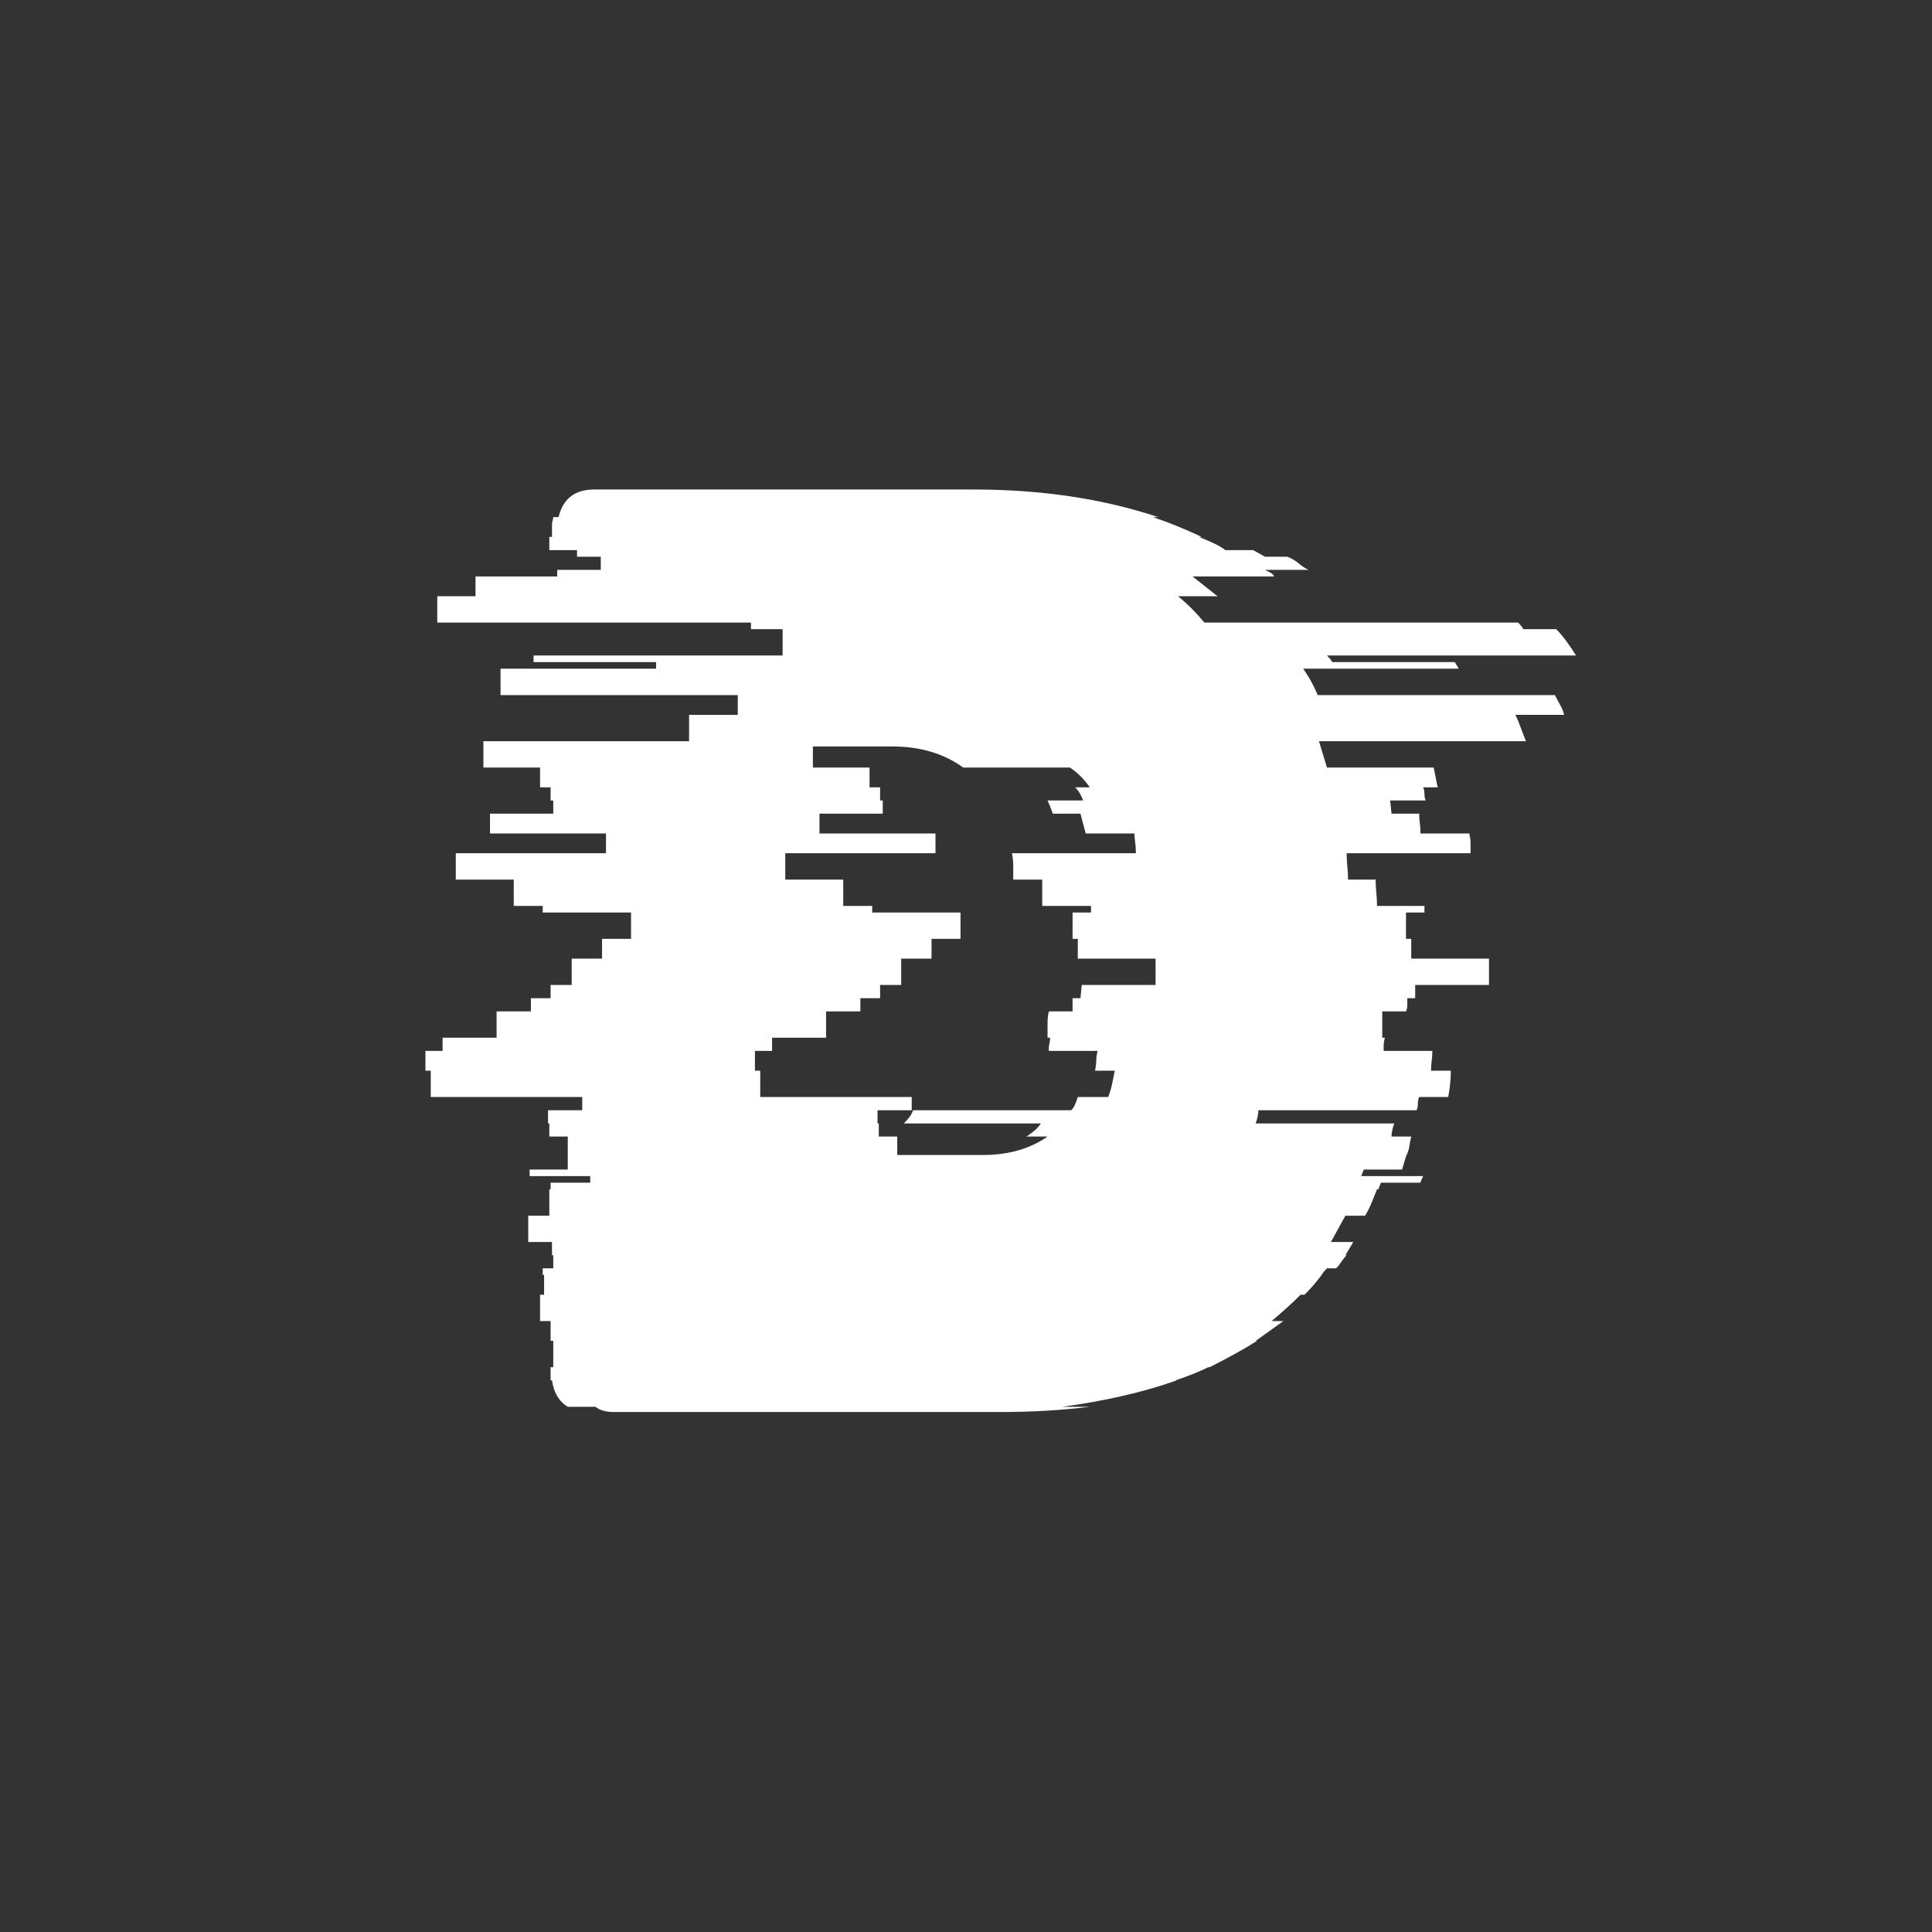 <svg xmlns="http://www.w3.org/2000/svg" xmlns:xlink="http://www.w3.org/1999/xlink" width="500" zoomAndPan="magnify" viewBox="0 0 375 375" height="500" preserveAspectRatio="xMidYMid meet" version="1.0"><rect x="0" y="0" width="375" height="375" fill="#333333" stroke="none"/><defs><g/></defs><g fill="#ffffff" fill-opacity="1"><g transform="translate(92.811, 274.074)"><g><path d="M 209 -139.156 C 209.344 -138.477 209.68 -137.836 210.016 -137.234 C 210.359 -136.641 210.617 -136.004 210.797 -135.328 L 201.328 -135.328 C 201.672 -134.641 202.008 -133.828 202.344 -132.891 C 202.688 -131.953 203.031 -131.055 203.375 -130.203 L 163.203 -130.203 L 164.75 -125.094 L 185.469 -125.094 L 186.234 -121.25 L 183.422 -121.25 C 183.586 -120.914 183.672 -120.488 183.672 -119.969 C 183.672 -119.457 183.754 -119.035 183.922 -118.703 L 177.016 -118.703 L 177.281 -116.141 L 182.656 -116.141 C 182.656 -115.453 182.695 -114.812 182.781 -114.219 C 182.863 -113.625 182.906 -112.984 182.906 -112.297 L 192.375 -112.297 C 192.539 -111.617 192.625 -111.023 192.625 -110.516 C 192.625 -110.004 192.625 -109.406 192.625 -108.719 L 192.625 -108.469 L 168.578 -108.469 C 168.578 -107.613 168.617 -106.758 168.703 -105.906 C 168.797 -105.051 168.844 -104.195 168.844 -103.344 L 174.203 -103.344 C 174.203 -102.488 174.242 -101.633 174.328 -100.781 C 174.422 -99.938 174.469 -99.086 174.469 -98.234 L 183.672 -98.234 L 183.672 -96.953 L 180.094 -96.953 L 180.094 -91.844 L 181.109 -91.844 L 181.109 -88 L 196.203 -88 L 196.203 -82.891 L 181.875 -82.891 L 181.875 -80.328 L 180.344 -80.328 C 180.344 -79.984 180.344 -79.555 180.344 -79.047 C 180.344 -78.535 180.258 -78.109 180.094 -77.766 L 175.484 -77.766 L 175.484 -72.656 L 176 -72.656 C 175.832 -72.145 175.75 -71.461 175.75 -70.609 L 175.75 -70.094 L 185.203 -70.094 C 185.203 -69.406 185.16 -68.766 185.078 -68.172 C 184.992 -67.578 184.953 -66.938 184.953 -66.25 L 188.797 -66.25 C 188.797 -65.395 188.75 -64.539 188.656 -63.688 C 188.57 -62.844 188.445 -61.992 188.281 -61.141 L 182.656 -61.141 C 182.477 -60.797 182.391 -60.367 182.391 -59.859 C 182.391 -59.348 182.305 -58.922 182.141 -58.578 L 151.438 -58.578 C 151.438 -57.898 151.266 -57.047 150.922 -56.016 L 177.797 -56.016 C 177.453 -54.992 177.281 -54.145 177.281 -53.469 L 181.109 -53.469 C 180.941 -52.781 180.816 -52.141 180.734 -51.547 C 180.648 -50.953 180.438 -50.312 180.094 -49.625 L 179.328 -47.062 L 171.906 -47.062 L 171.391 -45.797 L 183.422 -45.797 C 183.078 -45.109 182.906 -44.68 182.906 -44.516 L 175.234 -44.516 L 174.719 -43.234 L 174.469 -43.234 C 174.125 -42.379 173.781 -41.523 173.438 -40.672 C 173.094 -39.816 172.664 -38.961 172.156 -38.109 L 168.328 -38.109 L 165.516 -33 L 169.859 -33 L 168.328 -30.438 L 168.578 -30.438 C 168.234 -30.102 167.891 -29.676 167.547 -29.156 C 167.211 -28.645 166.875 -28.223 166.531 -27.891 L 164.75 -27.891 C 164.227 -27.367 163.883 -26.941 163.719 -26.609 C 163.207 -25.922 162.695 -25.281 162.188 -24.688 C 161.676 -24.094 161.078 -23.453 160.391 -22.766 L 159.625 -22.766 C 158.77 -21.91 157.875 -21.055 156.938 -20.203 C 156 -19.359 155.02 -18.508 154 -17.656 L 156.297 -17.656 L 150.922 -13.812 L 151.188 -13.812 C 149.82 -12.957 148.367 -12.102 146.828 -11.25 C 145.297 -10.406 143.676 -9.555 141.969 -8.703 L 141.719 -8.703 C 140.008 -7.848 137.879 -6.992 135.328 -6.141 L 135.578 -6.141 C 132.172 -4.941 128.586 -3.914 124.828 -3.062 C 121.078 -2.219 117.242 -1.535 113.328 -1.016 L 118.703 -1.016 C 115.973 -0.68 113.156 -0.426 110.25 -0.25 C 107.352 -0.082 104.367 0 101.297 0 L 26.344 0 C 24.812 0 23.617 -0.336 22.766 -1.016 L 17.391 -1.016 C 15.691 -2.047 14.672 -3.754 14.328 -6.141 L 14.062 -6.141 L 14.062 -8.703 L 14.578 -8.703 L 14.578 -13.812 L 14.062 -13.812 L 14.062 -17.656 L 12.016 -17.656 L 12.016 -22.766 L 12.797 -22.766 L 12.797 -26.609 L 12.531 -26.609 L 12.531 -27.891 L 14.578 -27.891 L 14.578 -30.438 L 14.328 -30.438 L 14.328 -33 L 9.719 -33 L 9.719 -38.109 L 13.812 -38.109 L 13.812 -43.234 L 14.062 -43.234 L 14.062 -44.516 L 21.75 -44.516 L 21.75 -45.797 L 9.984 -45.797 L 9.984 -47.062 L 17.391 -47.062 L 17.391 -53.469 L 13.812 -53.469 L 13.812 -56.016 L 13.562 -56.016 L 13.562 -58.578 L 20.203 -58.578 L 20.203 -61.141 L -9.203 -61.141 L -9.203 -66.25 L -10.234 -66.25 L -10.234 -70.094 L -6.906 -70.094 L -6.906 -72.656 L 3.578 -72.656 L 3.578 -77.766 L 10.234 -77.766 L 10.234 -80.328 L 14.062 -80.328 L 14.062 -82.891 L 18.156 -82.891 L 18.156 -88 L 24.047 -88 L 24.047 -91.844 L 29.672 -91.844 L 29.672 -96.953 L 12.531 -96.953 L 12.531 -98.234 L 6.906 -98.234 L 6.906 -103.344 L -4.344 -103.344 L -4.344 -108.469 L 24.812 -108.469 L 24.812 -112.297 L 2.297 -112.297 L 2.297 -116.141 L 14.578 -116.141 L 14.578 -118.703 L 14.062 -118.703 L 14.062 -121.25 L 12.016 -121.25 L 12.016 -125.094 L 1.016 -125.094 L 1.016 -130.203 L 40.938 -130.203 L 40.938 -135.328 L 50.391 -135.328 L 50.391 -139.156 L 4.344 -139.156 L 4.344 -144.281 L 34.531 -144.281 L 34.531 -145.562 L 10.75 -145.562 L 10.75 -146.844 L 59.094 -146.844 L 59.094 -151.953 L 52.953 -151.953 L 52.953 -153.234 L -7.938 -153.234 L -7.938 -158.344 L -0.516 -158.344 L -0.516 -162.188 L 15.344 -162.188 L 15.344 -163.469 L 23.797 -163.469 L 23.797 -166.016 L 19.188 -166.016 L 19.188 -167.297 L 13.812 -167.297 L 13.812 -169.859 L 14.328 -169.859 L 14.328 -172.156 C 14.328 -172.5 14.367 -172.797 14.453 -173.047 C 14.535 -173.305 14.578 -173.523 14.578 -173.703 L 15.609 -173.703 C 16.461 -177.273 18.766 -179.062 22.516 -179.062 L 96.188 -179.062 C 109.32 -179.062 121.258 -177.273 132 -173.703 L 130.969 -173.703 C 134.039 -172.672 137.195 -171.391 140.438 -169.859 L 139.922 -169.859 C 140.773 -169.516 141.672 -169.129 142.609 -168.703 C 143.547 -168.273 144.359 -167.805 145.047 -167.297 L 150.422 -167.297 L 152.719 -166.016 L 157.062 -166.016 C 157.914 -165.68 158.641 -165.254 159.234 -164.734 C 159.836 -164.223 160.477 -163.801 161.156 -163.469 L 152.719 -163.469 C 153.062 -163.289 153.398 -163.117 153.734 -162.953 C 154.078 -162.785 154.336 -162.531 154.516 -162.188 L 138.656 -162.188 L 143.516 -158.344 L 135.844 -158.344 C 137.719 -156.812 139.422 -155.109 140.953 -153.234 L 201.844 -153.234 C 202.008 -153.055 202.176 -152.883 202.344 -152.719 C 202.52 -152.551 202.691 -152.297 202.859 -151.953 L 209.25 -151.953 C 209.938 -151.266 210.617 -150.453 211.297 -149.516 C 211.984 -148.578 212.582 -147.688 213.094 -146.844 L 164.75 -146.844 C 164.914 -146.664 165.082 -146.488 165.25 -146.312 C 165.426 -146.145 165.598 -145.895 165.766 -145.562 L 189.562 -145.562 L 190.328 -144.281 L 160.141 -144.281 C 161.328 -142.57 162.266 -140.863 162.953 -139.156 Z M 118.703 -121.25 C 117.672 -122.789 116.391 -124.07 114.859 -125.094 L 94.141 -125.094 C 90.391 -127.82 85.785 -129.188 80.328 -129.188 L 64.969 -129.188 L 64.969 -125.094 L 75.969 -125.094 L 75.969 -121.25 L 78.016 -121.25 L 78.016 -118.703 L 78.531 -118.703 L 78.531 -116.141 L 66.25 -116.141 L 66.25 -112.297 L 88.766 -112.297 L 88.766 -108.469 L 59.609 -108.469 L 59.609 -103.344 L 70.859 -103.344 L 70.859 -98.234 L 76.484 -98.234 L 76.484 -96.953 L 93.625 -96.953 L 93.625 -91.844 L 88 -91.844 L 88 -88 L 82.109 -88 L 82.109 -82.891 L 78.016 -82.891 L 78.016 -80.328 L 74.188 -80.328 L 74.188 -77.766 L 67.531 -77.766 L 67.531 -72.656 L 57.047 -72.656 L 57.047 -70.094 L 53.719 -70.094 L 53.719 -66.25 L 54.75 -66.25 L 54.75 -61.141 L 84.156 -61.141 L 84.156 -58.578 L 77.516 -58.578 L 77.516 -56.016 L 77.766 -56.016 L 77.766 -53.469 L 81.344 -53.469 L 81.344 -49.891 L 97.969 -49.891 C 102.914 -49.891 107.098 -51.082 110.516 -53.469 L 106.422 -53.469 C 106.93 -53.801 107.441 -54.18 107.953 -54.609 C 108.461 -55.035 108.891 -55.504 109.234 -56.016 L 82.625 -56.016 C 82.969 -56.359 83.305 -56.742 83.641 -57.172 C 83.984 -57.598 84.242 -58.066 84.422 -58.578 L 115.109 -58.578 C 115.453 -58.922 115.707 -59.305 115.875 -59.734 C 116.051 -60.16 116.223 -60.629 116.391 -61.141 L 122.281 -61.141 C 122.625 -61.992 122.879 -62.844 123.047 -63.688 C 123.211 -64.539 123.383 -65.395 123.562 -66.25 L 119.719 -66.25 C 119.883 -66.938 119.969 -67.578 119.969 -68.172 C 119.969 -68.766 120.055 -69.406 120.234 -70.094 L 110.766 -70.094 L 110.766 -70.609 C 110.766 -70.941 110.805 -71.281 110.891 -71.625 C 110.973 -71.969 111.016 -72.312 111.016 -72.656 L 110.516 -72.656 C 110.516 -73.508 110.516 -74.406 110.516 -75.344 C 110.516 -76.281 110.598 -77.086 110.766 -77.766 L 115.375 -77.766 L 115.375 -80.328 L 116.906 -80.328 L 117.156 -82.891 L 131.484 -82.891 L 131.484 -88 L 116.391 -88 L 116.391 -91.844 L 115.375 -91.844 L 115.375 -96.953 L 118.953 -96.953 L 118.953 -98.234 L 109.484 -98.234 L 109.484 -103.344 L 103.859 -103.344 C 103.859 -104.195 103.859 -105.051 103.859 -105.906 C 103.859 -106.758 103.773 -107.613 103.609 -108.469 L 127.656 -108.469 L 127.656 -108.719 C 127.656 -109.406 127.609 -110.047 127.516 -110.641 C 127.43 -111.234 127.391 -111.785 127.391 -112.297 L 117.922 -112.297 C 117.754 -112.984 117.582 -113.625 117.406 -114.219 C 117.238 -114.812 117.07 -115.453 116.906 -116.141 L 111.531 -116.141 C 111.363 -116.648 111.191 -117.117 111.016 -117.547 C 110.848 -117.973 110.68 -118.359 110.516 -118.703 L 117.422 -118.703 C 117.242 -119.211 117.023 -119.68 116.766 -120.109 C 116.516 -120.535 116.223 -120.914 115.891 -121.25 Z M 118.703 -121.25 "/></g></g></g></svg>